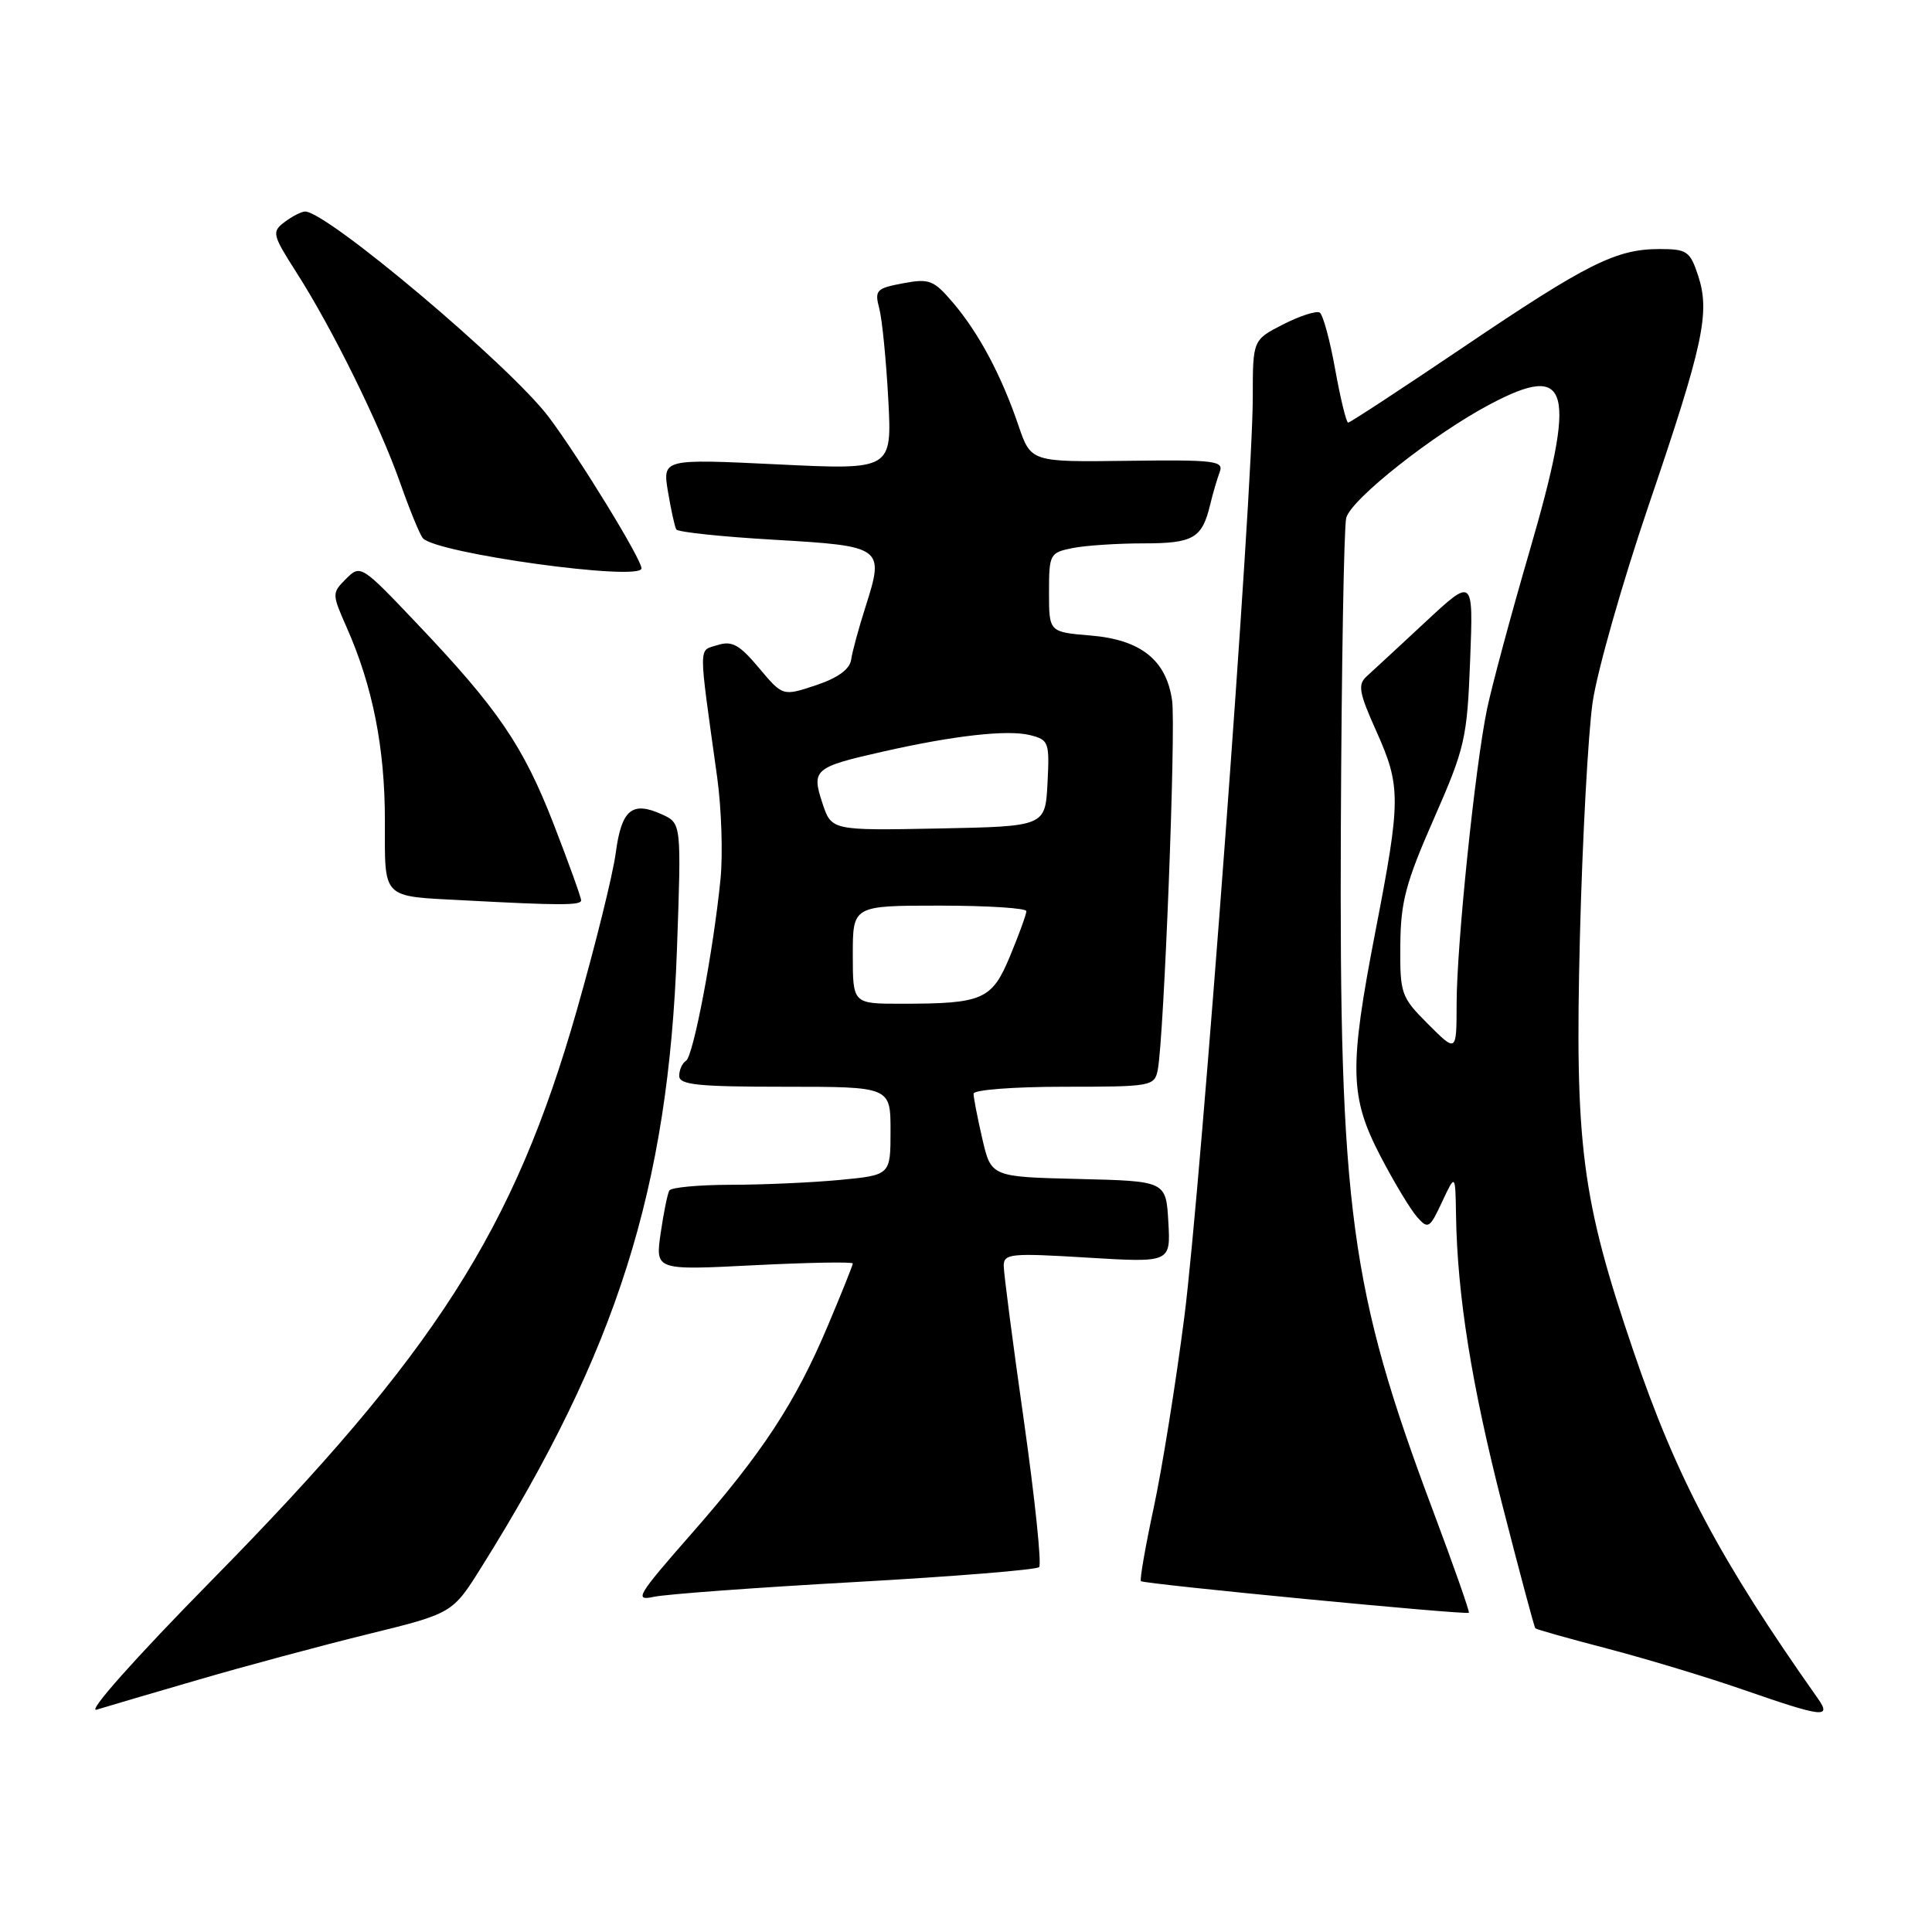 <?xml version="1.0" encoding="UTF-8" standalone="no"?>
<!DOCTYPE svg PUBLIC "-//W3C//DTD SVG 1.1//EN" "http://www.w3.org/Graphics/SVG/1.1/DTD/svg11.dtd" >
<svg xmlns="http://www.w3.org/2000/svg" xmlns:xlink="http://www.w3.org/1999/xlink" version="1.1" viewBox="0 0 256 256">
 <g >
 <path fill="currentColor"
d=" M 26.30 222.57 C 32.46 220.77 42.55 218.06 48.73 216.54 C 59.96 213.78 59.96 213.78 63.80 207.64 C 81.76 178.95 88.57 157.44 89.70 125.79 C 90.29 109.09 90.29 109.09 87.71 107.91 C 83.75 106.11 82.35 107.27 81.59 113.02 C 81.21 115.88 78.89 125.25 76.43 133.86 C 68.12 162.97 57.67 179.29 28.08 209.37 C 17.92 219.70 11.47 226.95 12.80 226.54 C 14.06 226.15 20.13 224.36 26.30 222.57 Z  M 240.87 225.05 C 227.87 206.62 222.18 195.90 216.44 179.03 C 209.56 158.83 208.65 151.76 209.35 124.00 C 209.68 111.07 210.44 97.12 211.04 93.00 C 211.65 88.88 214.98 77.17 218.44 67.00 C 225.72 45.62 226.62 41.42 225.01 36.52 C 223.94 33.28 223.53 33.00 219.89 33.00 C 214.14 33.00 210.30 34.92 193.86 46.03 C 185.74 51.51 178.89 56.00 178.64 56.00 C 178.39 56.00 177.62 52.83 176.92 48.96 C 176.23 45.08 175.30 41.69 174.87 41.42 C 174.43 41.15 172.25 41.85 170.03 42.98 C 166.00 45.04 166.00 45.04 166.00 52.64 C 166.00 65.13 159.14 157.24 156.93 174.50 C 155.80 183.30 153.97 194.70 152.86 199.84 C 151.76 204.98 151.00 209.33 151.18 209.51 C 151.57 209.90 194.31 214.02 194.63 213.70 C 194.76 213.57 192.62 207.48 189.87 200.15 C 178.89 170.88 177.45 160.20 177.67 109.65 C 177.76 88.29 178.08 69.83 178.38 68.63 C 179.00 66.17 189.95 57.52 197.47 53.55 C 208.09 47.94 208.99 51.36 202.64 73.15 C 200.18 81.59 197.66 90.97 197.03 94.00 C 195.45 101.68 193.02 125.20 193.01 132.98 C 193.00 139.47 193.00 139.47 189.25 135.72 C 185.64 132.11 185.50 131.71 185.55 125.23 C 185.59 119.52 186.26 116.98 189.99 108.50 C 194.13 99.07 194.40 97.87 194.80 87.50 C 195.23 76.50 195.23 76.50 188.86 82.43 C 185.36 85.68 181.87 88.92 181.09 89.62 C 179.89 90.71 180.07 91.76 182.34 96.82 C 185.65 104.20 185.64 105.90 182.26 123.36 C 178.74 141.56 178.82 145.33 182.95 153.26 C 184.74 156.69 186.91 160.29 187.77 161.26 C 189.23 162.91 189.44 162.78 191.08 159.26 C 192.84 155.50 192.84 155.50 192.93 161.00 C 193.10 171.64 194.98 183.44 199.06 199.39 C 201.33 208.25 203.30 215.62 203.44 215.76 C 203.58 215.91 207.92 217.13 213.10 218.48 C 218.27 219.84 226.32 222.27 231.00 223.90 C 241.57 227.57 242.74 227.71 240.87 225.05 Z  M 113.27 209.63 C 126.34 208.90 137.33 208.01 137.69 207.65 C 138.04 207.29 137.13 198.56 135.67 188.25 C 134.20 177.94 133.00 168.70 133.00 167.73 C 133.00 166.11 133.90 166.02 144.06 166.64 C 155.12 167.31 155.12 167.31 154.81 161.90 C 154.50 156.50 154.50 156.50 142.91 156.22 C 131.33 155.94 131.33 155.94 130.16 150.89 C 129.52 148.12 129.00 145.43 129.00 144.92 C 129.00 144.41 134.32 144.00 140.98 144.00 C 152.61 144.00 152.98 143.93 153.41 141.75 C 154.23 137.58 155.83 96.54 155.31 92.83 C 154.56 87.47 151.17 84.76 144.51 84.21 C 139.00 83.75 139.00 83.75 139.00 78.50 C 139.00 73.42 139.10 73.23 142.13 72.62 C 143.84 72.28 148.06 72.00 151.50 72.00 C 158.14 72.00 159.29 71.33 160.36 66.84 C 160.71 65.38 161.28 63.45 161.62 62.54 C 162.19 61.06 160.96 60.91 149.43 61.06 C 136.60 61.23 136.60 61.23 134.94 56.35 C 132.70 49.77 129.73 44.18 126.32 40.16 C 123.72 37.10 123.16 36.88 119.65 37.54 C 116.11 38.20 115.87 38.46 116.51 40.88 C 116.89 42.32 117.42 47.72 117.70 52.88 C 118.20 62.27 118.20 62.27 103.00 61.53 C 87.79 60.80 87.79 60.80 88.51 65.15 C 88.91 67.54 89.40 69.79 89.61 70.15 C 89.82 70.51 95.66 71.12 102.58 71.52 C 117.02 72.36 117.21 72.49 114.69 80.39 C 113.79 83.20 112.93 86.36 112.78 87.42 C 112.59 88.69 111.02 89.83 108.11 90.80 C 103.72 92.26 103.72 92.26 100.56 88.50 C 97.97 85.41 96.99 84.87 95.07 85.48 C 92.51 86.29 92.52 84.94 95.03 103.00 C 95.60 107.12 95.80 113.20 95.47 116.50 C 94.52 126.04 91.87 139.96 90.90 140.56 C 90.40 140.87 90.00 141.77 90.00 142.56 C 90.00 143.75 92.48 144.00 104.00 144.00 C 118.00 144.00 118.00 144.00 118.00 149.86 C 118.00 155.71 118.00 155.71 111.25 156.35 C 107.54 156.70 101.04 156.99 96.81 156.99 C 92.58 157.00 88.92 157.34 88.69 157.75 C 88.45 158.16 87.93 160.71 87.54 163.41 C 86.83 168.32 86.83 168.32 99.91 167.65 C 107.11 167.29 113.00 167.18 113.00 167.42 C 113.00 167.65 111.51 171.36 109.69 175.67 C 105.38 185.89 101.02 192.54 91.51 203.36 C 84.45 211.41 84.00 212.16 86.62 211.59 C 88.20 211.24 100.20 210.36 113.27 209.63 Z  M 77.00 119.30 C 77.00 118.91 75.37 114.38 73.37 109.22 C 69.33 98.82 65.99 93.91 55.14 82.51 C 47.89 74.87 47.76 74.80 45.86 76.69 C 43.97 78.59 43.97 78.67 45.93 83.12 C 49.38 90.90 51.00 99.09 51.00 108.69 C 51.00 119.28 50.44 118.72 61.50 119.30 C 74.21 119.98 77.00 119.98 77.00 119.30 Z  M 85.00 75.31 C 85.00 74.09 76.78 60.67 72.72 55.27 C 67.65 48.52 43.23 27.93 40.41 28.03 C 39.91 28.05 38.69 28.68 37.70 29.43 C 35.99 30.72 36.08 31.09 39.31 36.15 C 44.05 43.56 50.30 56.24 53.03 64.00 C 54.29 67.58 55.64 70.87 56.03 71.31 C 57.76 73.33 85.00 77.08 85.00 75.31 Z  M 113.00 126.50 C 113.00 120.00 113.00 120.00 124.50 120.00 C 130.82 120.00 136.00 120.33 136.00 120.73 C 136.00 121.13 135.04 123.79 133.86 126.63 C 131.43 132.50 130.29 133.00 119.38 133.00 C 113.00 133.00 113.00 133.00 113.00 126.50 Z  M 108.97 106.41 C 107.51 101.97 107.88 101.65 117.00 99.59 C 126.40 97.46 133.52 96.66 136.50 97.41 C 138.97 98.03 139.08 98.35 138.80 103.78 C 138.50 109.50 138.50 109.50 124.34 109.78 C 110.17 110.05 110.17 110.05 108.97 106.41 Z "/>
</g>
</svg>